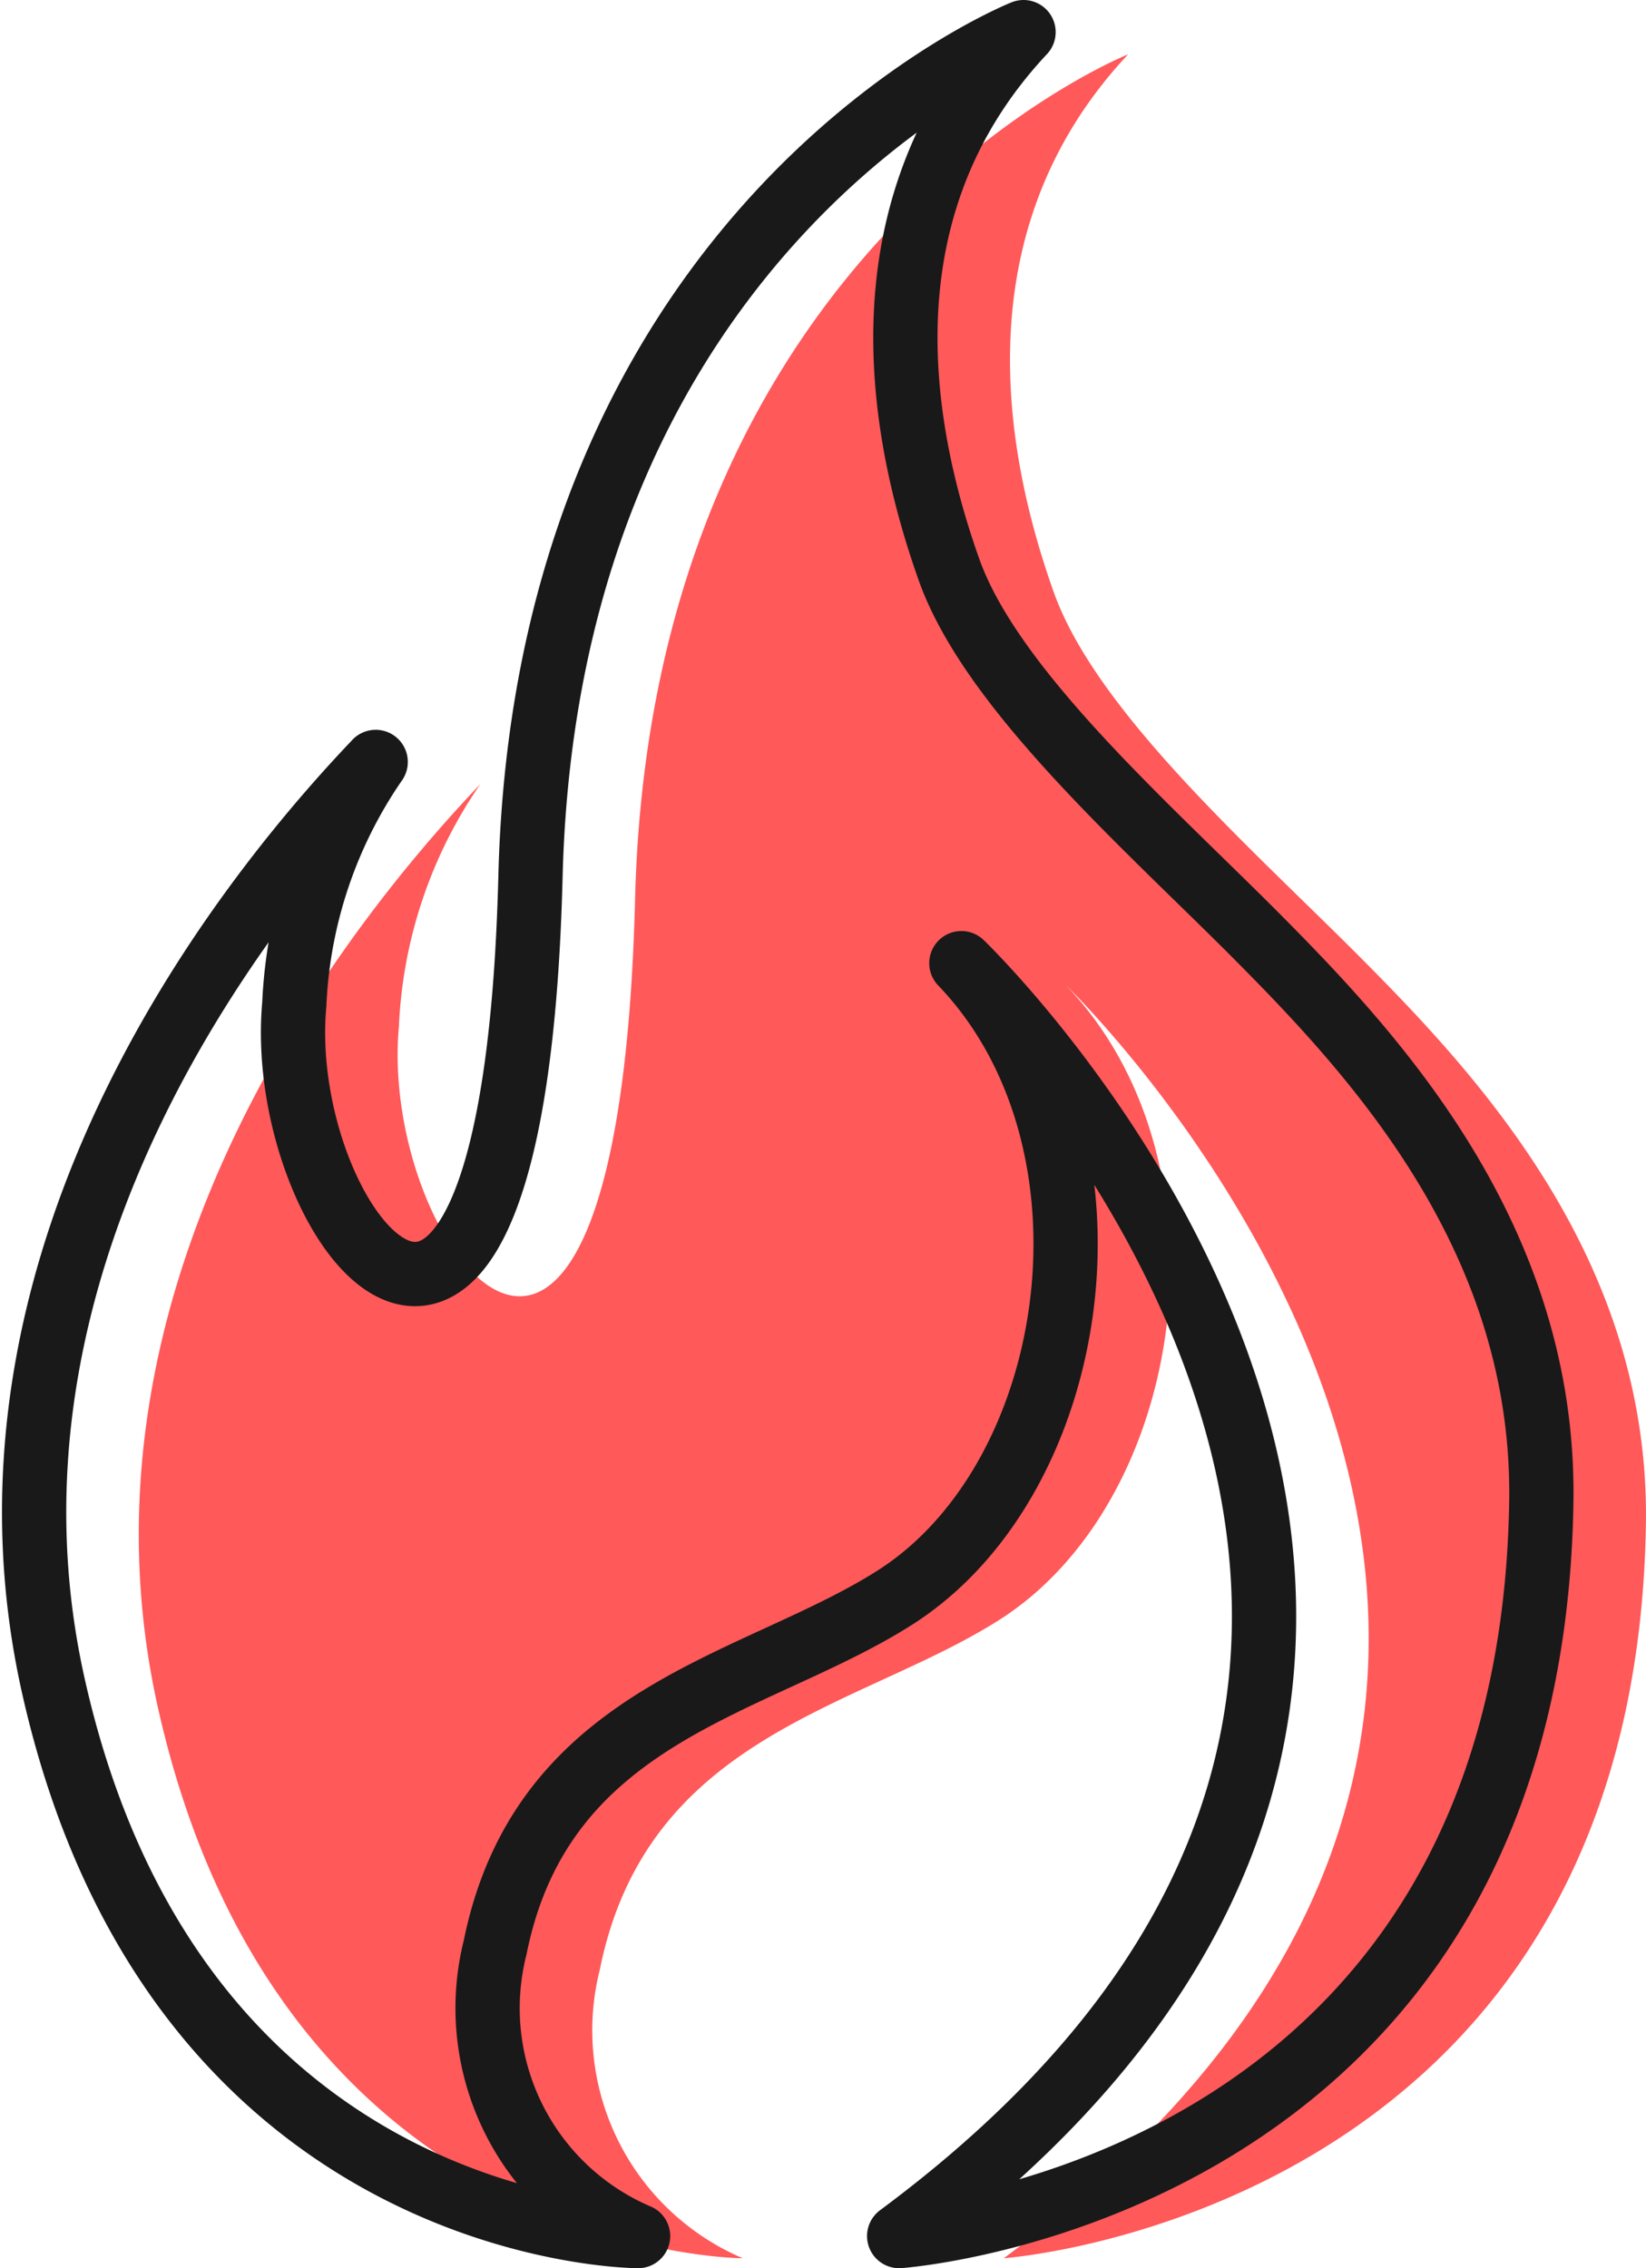 <svg xmlns="http://www.w3.org/2000/svg" width="51.231" height="70.581" viewBox="0 0 51.231 70.581"><g transform="translate(-99.361 -45.79)"><path d="M113.966,70.118a14.375,14.375,0,0,0-2.533,7.54c-.648,7.052,6.835,16.409,7.351-3.974S134.13,47.408,134.13,47.408c-4.914,5.24-4.038,11.893-2.319,16.727,1.351,3.8,6.307,8.1,9.719,11.549,3.641,3.674,8.851,9.352,8.715,17.485-.351,21.441-19.986,22.82-19.986,22.82,24.37-18.075,1.936-39.612,1.936-39.612,5.287,5.511,3.769,16.02-2.064,19.741-4.334,2.761-10.968,3.546-12.446,10.894a7.712,7.712,0,0,0,4.449,8.977s-14.319,0-18.183-17.05c-3.108-13.684,6.4-25.028,10.015-28.821" transform="translate(0.344 0.073)" fill="#ff595a"/><path d="M111.054,69.5a14.367,14.367,0,0,0-2.533,7.538c-.648,7.054,6.835,16.411,7.351-3.973S131.218,46.79,131.218,46.79c-4.914,5.24-4.038,11.893-2.319,16.729,1.351,3.8,6.307,8.1,9.719,11.549,3.641,3.673,8.851,9.352,8.715,17.485-.351,21.44-19.986,22.819-19.986,22.819,24.37-18.075,1.936-39.61,1.936-39.61,5.287,5.51,3.767,16.02-2.064,19.739-4.334,2.763-10.969,3.547-12.448,10.894a7.712,7.712,0,0,0,4.45,8.977s-14.319,0-18.183-17.05c-3.108-13.684,6.4-25.028,10.015-28.819" transform="translate(0)" fill="none" stroke="#191919" stroke-linecap="round" stroke-linejoin="round" stroke-width="2"/></g></svg>